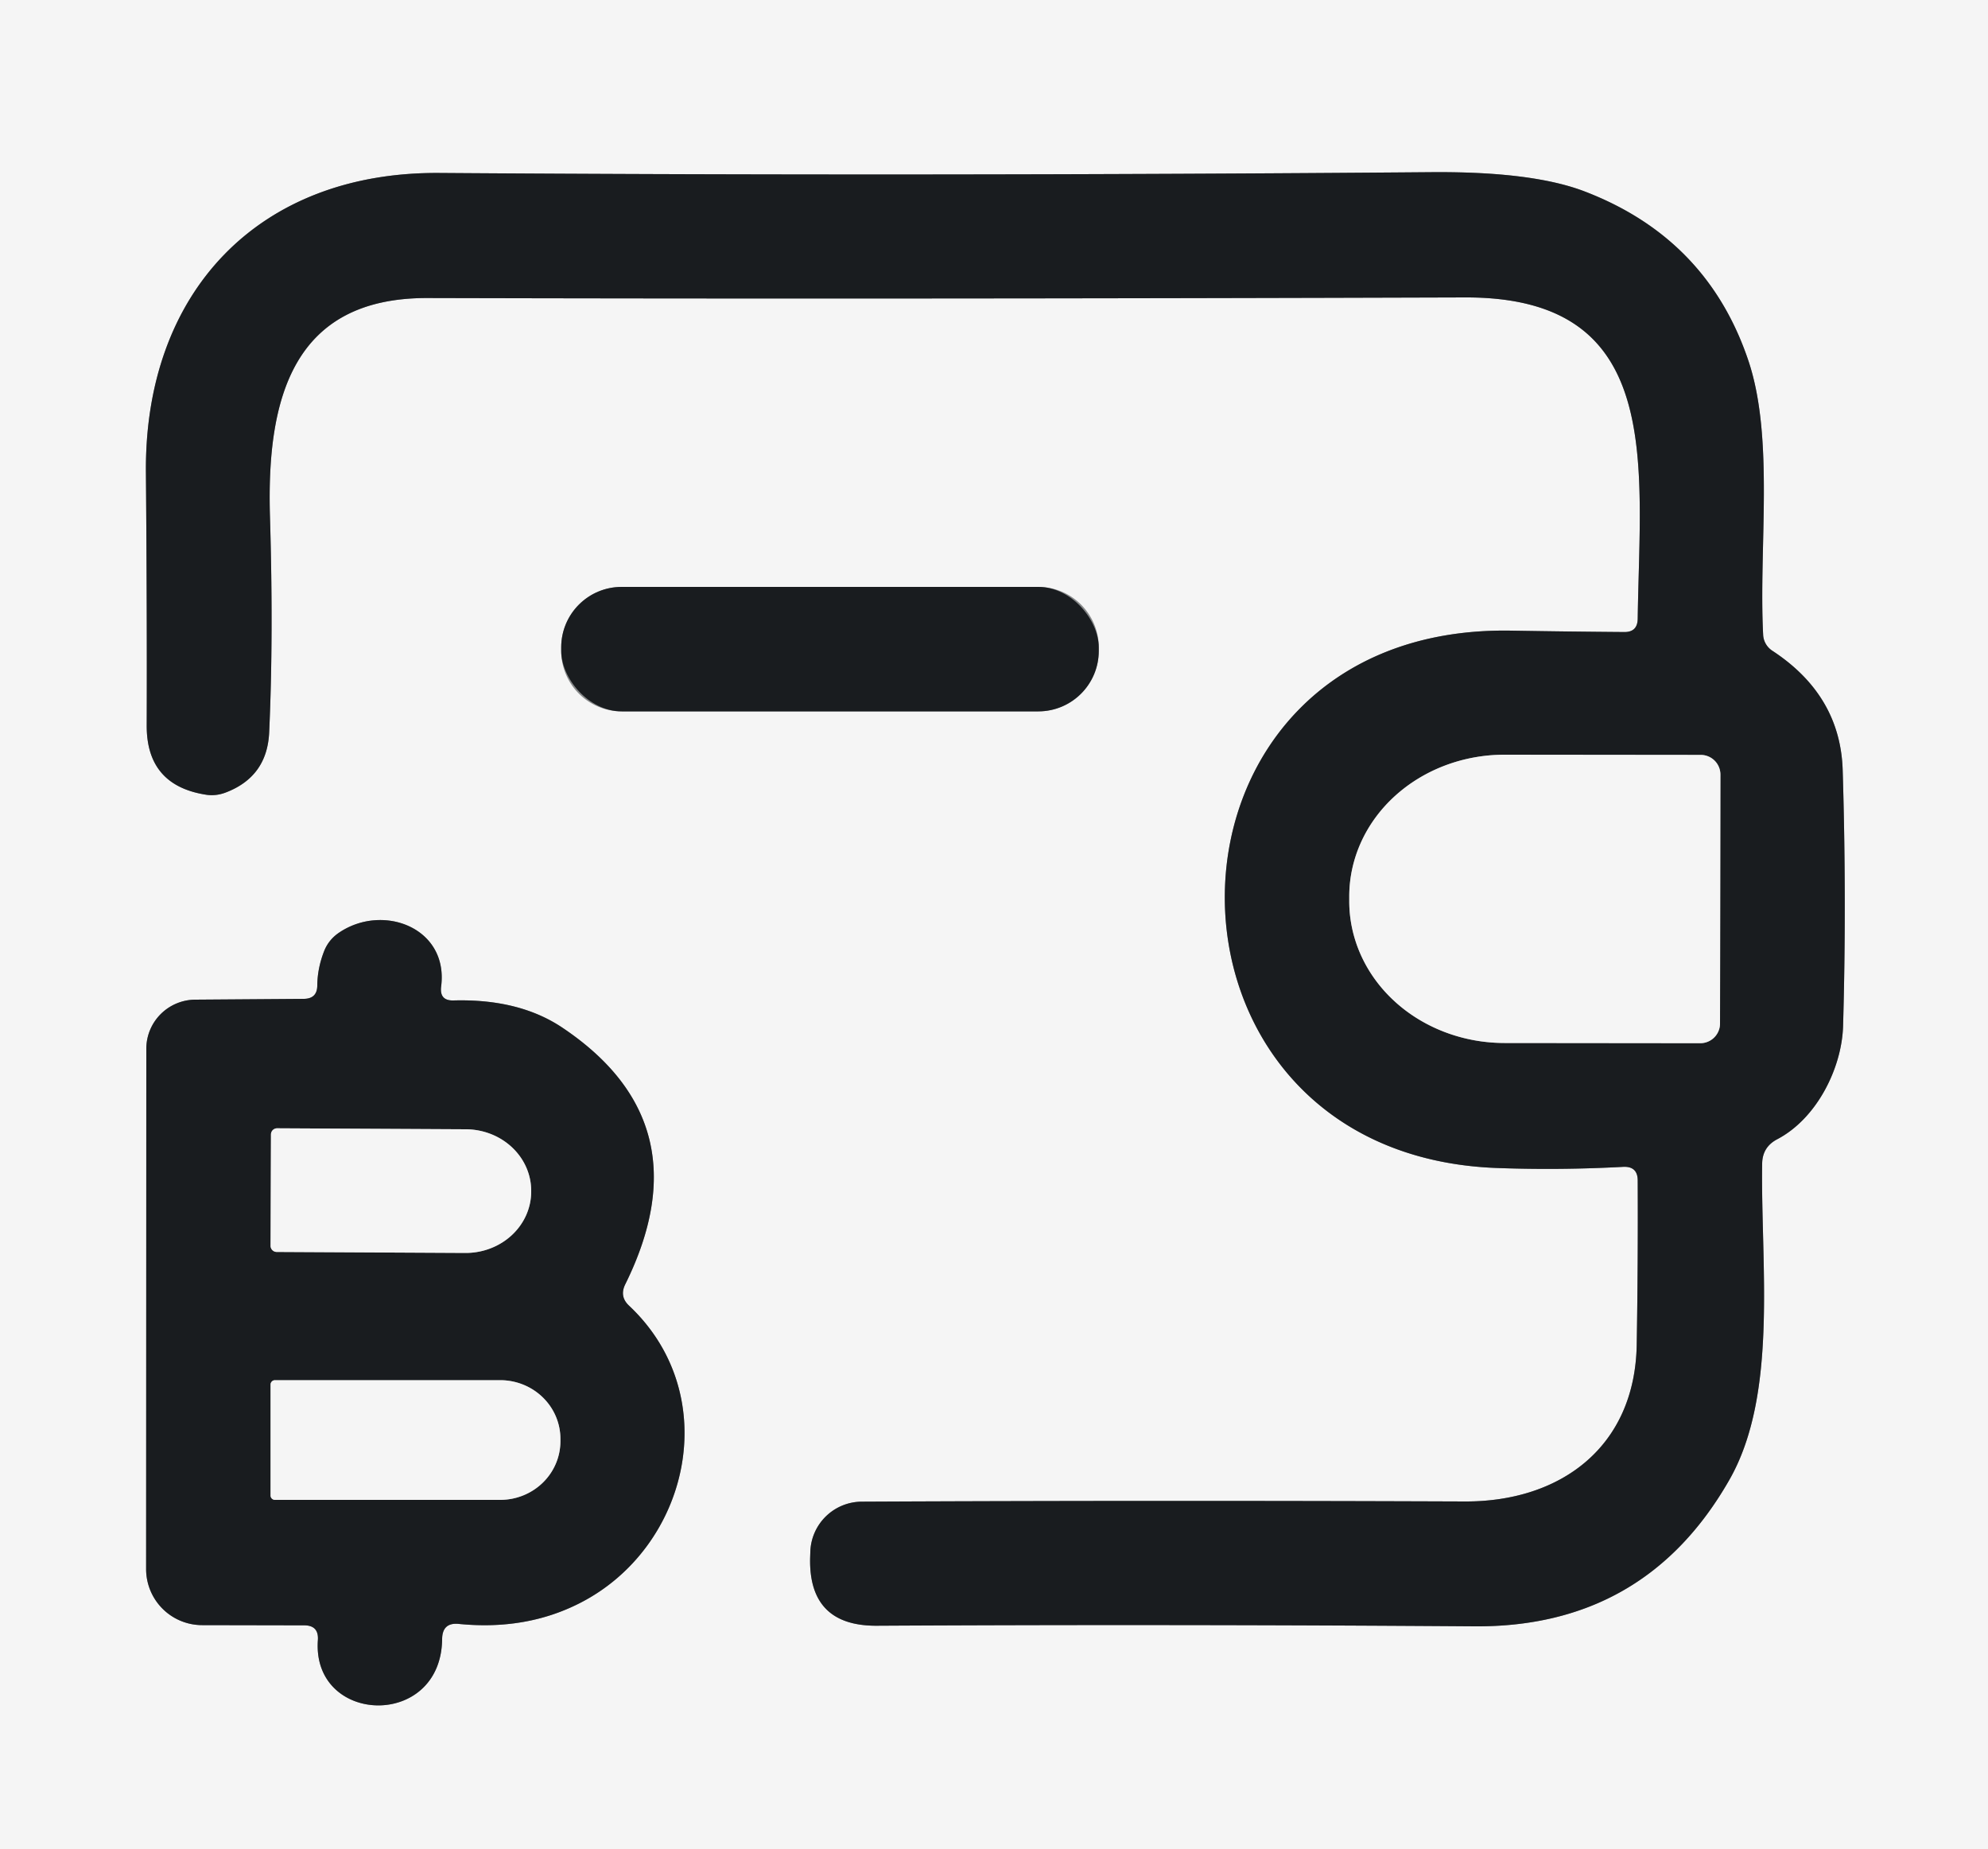 <?xml version="1.0" encoding="UTF-8" standalone="no"?>
<!DOCTYPE svg PUBLIC "-//W3C//DTD SVG 1.1//EN" "http://www.w3.org/Graphics/SVG/1.1/DTD/svg11.dtd">
<svg xmlns="http://www.w3.org/2000/svg" version="1.1" viewBox="0.00 0.00 100.00 93.00">
<rect x="0.00" y="0.00" width="100.00" height="93.00" fill="#333333" stroke="none"/>
<g stroke-width="2.00" fill="none" stroke-linecap="butt">
<path stroke="#87898a" vector-effect="non-scaling-stroke" d="
  M 81.70 31.79
  Q 78.97 31.77 76.03 31.72
  C 57.07 31.38 56.76 58.14 75.38 58.75
  Q 78.49 58.86 81.64 58.69
  Q 82.38 58.65 82.38 59.38
  Q 82.40 63.50 82.33 67.64
  C 82.24 72.78 78.50 75.54 73.68 75.52
  Q 57.96 75.46 43.35 75.53
  A 2.60 2.60 0.0 0 0 40.76 78.09
  L 40.75 78.39
  Q 40.69 81.78 44.09 81.77
  Q 58.85 81.69 74.17 81.80
  Q 82.74 81.86 86.98 74.45
  C 89.46 70.13 88.56 63.61 88.64 58.53
  Q 88.65 57.69 89.40 57.30
  C 91.40 56.25 92.65 53.71 92.71 51.60
  Q 92.89 45.30 92.69 38.73
  Q 92.57 34.97 89.15 32.73
  A 1.02 1.01 14.9 0 1 88.69 31.94
  C 88.46 27.54 89.26 22.07 87.95 18.15
  Q 85.89 12.01 79.74 9.64
  Q 77.11 8.62 72.01 8.66
  Q 46.48 8.87 22.11 8.70
  C 12.99 8.63 7.25 14.71 7.34 23.79
  Q 7.40 30.96 7.38 36.49
  Q 7.37 39.50 10.35 39.97
  Q 10.84 40.05 11.33 39.87
  Q 13.44 39.08 13.54 36.83
  Q 13.76 32.01 13.58 26.00
  C 13.40 20.02 14.74 14.98 21.49 14.99
  Q 44.86 15.05 73.68 14.96
  C 83.73 14.92 82.49 23.25 82.38 31.12
  Q 82.37 31.80 81.70 31.79"
/>
<path stroke="#87898a" vector-effect="non-scaling-stroke" d="
  M 55.27 32.56
  A 3.04 3.04 0.0 0 0 52.23 29.52
  L 31.27 29.52
  A 3.04 3.04 0.0 0 0 28.23 32.56
  L 28.23 32.74
  A 3.04 3.04 0.0 0 0 31.27 35.78
  L 52.23 35.78
  A 3.04 3.04 0.0 0 0 55.27 32.74
  L 55.27 32.56"
/>
<path stroke="#87898a" vector-effect="non-scaling-stroke" d="
  M 23.09 81.68
  Q 26.44 82.01 29.13 80.65
  C 34.65 77.87 36.47 70.21 31.64 65.67
  Q 31.15 65.21 31.45 64.60
  Q 35.47 56.48 28.26 51.67
  Q 26.09 50.23 22.81 50.32
  Q 22.10 50.34 22.19 49.62
  C 22.57 46.67 19.28 45.42 17.07 46.90
  Q 16.53 47.26 16.30 47.85
  Q 15.97 48.70 15.96 49.56
  Q 15.96 50.23 15.29 50.24
  L 9.82 50.28
  A 2.48 2.47 -0.2 0 0 7.36 52.75
  L 7.35 78.92
  A 2.82 2.82 0.0 0 0 10.17 81.74
  L 15.30 81.75
  Q 16.04 81.75 15.99 82.49
  C 15.68 86.76 22.19 87.00 22.24 82.44
  Q 22.25 81.59 23.09 81.68"
/>
<path stroke="#87898a" vector-effect="non-scaling-stroke" d="
  M 86.52 51.49
  L 86.54 38.97
  A 0.99 0.99 0.0 0 0 85.55 37.97
  L 75.69 37.96
  A 7.81 7.13 0.1 0 0 67.87 45.07
  L 67.87 45.31
  A 7.81 7.13 0.1 0 0 75.67 52.46
  L 85.53 52.47
  A 0.99 0.99 0.0 0 0 86.52 51.49"
/>
<path stroke="#87898a" vector-effect="non-scaling-stroke" d="
  M 13.63 57.06
  L 13.61 62.66
  A 0.31 0.31 0.0 0 0 13.91 62.97
  L 23.40 63.02
  A 3.30 3.09 0.3 0 0 26.72 59.94
  L 26.72 59.90
  A 3.30 3.09 0.3 0 0 23.44 56.80
  L 13.95 56.75
  A 0.31 0.31 0.0 0 0 13.63 57.06"
/>
<path stroke="#87898a" vector-effect="non-scaling-stroke" d="
  M 13.61 69.64
  L 13.61 75.22
  A 0.22 0.22 0.0 0 0 13.83 75.44
  L 25.16 75.44
  A 3.03 2.95 0.0 0 0 28.19 72.49
  L 28.19 72.37
  A 3.03 2.95 -0.0 0 0 25.16 69.42
  L 13.83 69.42
  A 0.22 0.22 0.0 0 0 13.61 69.64"
/>
</g>
<path fill="#f5f5f5" d="
  M 0.00 0.00
  L 100.00 0.00
  L 100.00 93.00
  L 0.00 93.00
  L 0.00 0.00
  Z
  M 81.70 31.79
  Q 78.97 31.77 76.03 31.72
  C 57.07 31.38 56.76 58.14 75.38 58.75
  Q 78.49 58.86 81.64 58.69
  Q 82.38 58.65 82.38 59.38
  Q 82.40 63.50 82.33 67.64
  C 82.24 72.78 78.50 75.54 73.68 75.52
  Q 57.96 75.46 43.35 75.53
  A 2.60 2.60 0.0 0 0 40.76 78.09
  L 40.75 78.39
  Q 40.69 81.78 44.09 81.77
  Q 58.85 81.69 74.17 81.80
  Q 82.74 81.86 86.98 74.45
  C 89.46 70.13 88.56 63.61 88.64 58.53
  Q 88.65 57.69 89.40 57.30
  C 91.40 56.25 92.65 53.71 92.71 51.60
  Q 92.89 45.30 92.69 38.73
  Q 92.57 34.97 89.15 32.73
  A 1.02 1.01 14.9 0 1 88.69 31.94
  C 88.46 27.54 89.26 22.07 87.95 18.15
  Q 85.89 12.01 79.74 9.64
  Q 77.11 8.62 72.01 8.66
  Q 46.48 8.87 22.11 8.70
  C 12.99 8.63 7.25 14.71 7.34 23.79
  Q 7.40 30.96 7.38 36.49
  Q 7.37 39.50 10.35 39.97
  Q 10.84 40.05 11.33 39.87
  Q 13.44 39.08 13.54 36.83
  Q 13.76 32.01 13.58 26.00
  C 13.40 20.02 14.74 14.98 21.49 14.99
  Q 44.86 15.05 73.68 14.96
  C 83.73 14.92 82.49 23.25 82.38 31.12
  Q 82.37 31.80 81.70 31.79
  Z
  M 55.27 32.56
  A 3.04 3.04 0.0 0 0 52.23 29.52
  L 31.27 29.52
  A 3.04 3.04 0.0 0 0 28.23 32.56
  L 28.23 32.74
  A 3.04 3.04 0.0 0 0 31.27 35.78
  L 52.23 35.78
  A 3.04 3.04 0.0 0 0 55.27 32.74
  L 55.27 32.56
  Z
  M 23.09 81.68
  Q 26.44 82.01 29.13 80.65
  C 34.65 77.87 36.47 70.21 31.64 65.67
  Q 31.15 65.21 31.45 64.60
  Q 35.47 56.48 28.26 51.67
  Q 26.09 50.23 22.81 50.32
  Q 22.10 50.34 22.19 49.62
  C 22.57 46.67 19.28 45.42 17.07 46.90
  Q 16.53 47.26 16.30 47.85
  Q 15.97 48.70 15.96 49.56
  Q 15.96 50.23 15.29 50.24
  L 9.82 50.28
  A 2.48 2.47 -0.2 0 0 7.36 52.75
  L 7.35 78.92
  A 2.82 2.82 0.0 0 0 10.17 81.74
  L 15.30 81.75
  Q 16.04 81.75 15.99 82.49
  C 15.68 86.76 22.19 87.00 22.24 82.44
  Q 22.25 81.59 23.09 81.68
  Z"
/>
<path fill="#191c1f" d="
  M 82.38 31.12
  C 82.49 23.25 83.73 14.92 73.68 14.96
  Q 44.86 15.05 21.49 14.99
  C 14.74 14.98 13.40 20.02 13.58 26.00
  Q 13.76 32.01 13.54 36.83
  Q 13.44 39.08 11.33 39.87
  Q 10.84 40.05 10.35 39.97
  Q 7.37 39.50 7.38 36.49
  Q 7.40 30.96 7.34 23.79
  C 7.25 14.71 12.99 8.63 22.11 8.70
  Q 46.48 8.87 72.01 8.66
  Q 77.11 8.62 79.74 9.64
  Q 85.89 12.01 87.95 18.15
  C 89.26 22.07 88.46 27.54 88.69 31.94
  A 1.02 1.01 14.9 0 0 89.15 32.73
  Q 92.57 34.97 92.69 38.73
  Q 92.89 45.30 92.71 51.60
  C 92.65 53.71 91.40 56.25 89.40 57.30
  Q 88.65 57.69 88.64 58.53
  C 88.56 63.61 89.46 70.13 86.98 74.45
  Q 82.74 81.86 74.17 81.80
  Q 58.85 81.69 44.09 81.77
  Q 40.69 81.78 40.75 78.39
  L 40.76 78.09
  A 2.60 2.60 0.0 0 1 43.35 75.53
  Q 57.96 75.46 73.68 75.52
  C 78.50 75.54 82.24 72.78 82.33 67.64
  Q 82.40 63.50 82.38 59.38
  Q 82.38 58.65 81.64 58.69
  Q 78.49 58.86 75.38 58.75
  C 56.76 58.14 57.07 31.38 76.03 31.72
  Q 78.97 31.77 81.70 31.79
  Q 82.37 31.80 82.38 31.12
  Z
  M 86.52 51.49
  L 86.54 38.97
  A 0.99 0.99 0.0 0 0 85.55 37.97
  L 75.69 37.96
  A 7.81 7.13 0.1 0 0 67.87 45.07
  L 67.87 45.31
  A 7.81 7.13 0.1 0 0 75.67 52.46
  L 85.53 52.47
  A 0.99 0.99 0.0 0 0 86.52 51.49
  Z"
/>
<rect fill="#191c1f" x="28.23" y="29.52" width="27.04" height="6.26" rx="3.04"/>
<path fill="#f5f5f5" d="
  M 86.52 51.49
  A 0.99 0.99 0.0 0 1 85.53 52.47
  L 75.67 52.46
  A 7.81 7.13 0.1 0 1 67.87 45.31
  L 67.87 45.07
  A 7.81 7.13 0.1 0 1 75.69 37.96
  L 85.55 37.97
  A 0.99 0.99 0.0 0 1 86.54 38.97
  L 86.52 51.49
  Z"
/>
<path fill="#191c1f" d="
  M 22.24 82.44
  C 22.19 87.00 15.68 86.76 15.99 82.49
  Q 16.04 81.75 15.30 81.75
  L 10.17 81.74
  A 2.82 2.82 0.0 0 1 7.35 78.92
  L 7.36 52.75
  A 2.48 2.47 -0.2 0 1 9.82 50.28
  L 15.29 50.24
  Q 15.96 50.23 15.96 49.56
  Q 15.97 48.70 16.30 47.85
  Q 16.53 47.26 17.07 46.90
  C 19.28 45.42 22.57 46.67 22.19 49.62
  Q 22.10 50.34 22.81 50.32
  Q 26.09 50.23 28.26 51.67
  Q 35.47 56.48 31.45 64.60
  Q 31.15 65.21 31.64 65.67
  C 36.47 70.21 34.65 77.87 29.13 80.65
  Q 26.44 82.01 23.09 81.68
  Q 22.25 81.59 22.24 82.44
  Z
  M 13.63 57.06
  L 13.61 62.66
  A 0.31 0.31 0.0 0 0 13.91 62.97
  L 23.40 63.02
  A 3.30 3.09 0.3 0 0 26.72 59.94
  L 26.72 59.90
  A 3.30 3.09 0.3 0 0 23.44 56.80
  L 13.95 56.75
  A 0.31 0.31 0.0 0 0 13.63 57.06
  Z
  M 13.61 69.64
  L 13.61 75.22
  A 0.22 0.22 0.0 0 0 13.83 75.44
  L 25.16 75.44
  A 3.03 2.95 0.0 0 0 28.19 72.49
  L 28.19 72.37
  A 3.03 2.95 -0.0 0 0 25.16 69.42
  L 13.83 69.42
  A 0.22 0.22 0.0 0 0 13.61 69.64
  Z"
/>
<path fill="#f5f5f5" d="
  M 13.63 57.06
  A 0.31 0.31 0.0 0 1 13.95 56.75
  L 23.44 56.80
  A 3.30 3.09 0.3 0 1 26.72 59.90
  L 26.72 59.94
  A 3.30 3.09 0.3 0 1 23.40 63.02
  L 13.91 62.97
  A 0.31 0.31 0.0 0 1 13.61 62.66
  L 13.63 57.06
  Z"
/>
<path fill="#f5f5f5" d="
  M 13.61 69.64
  A 0.22 0.22 0.0 0 1 13.83 69.42
  L 25.16 69.42
  A 3.03 2.95 -0.0 0 1 28.19 72.37
  L 28.19 72.49
  A 3.03 2.95 -0.0 0 1 25.16 75.44
  L 13.83 75.44
  A 0.22 0.22 0.0 0 1 13.61 75.22
  L 13.61 69.64
  Z"
/>
</svg>
